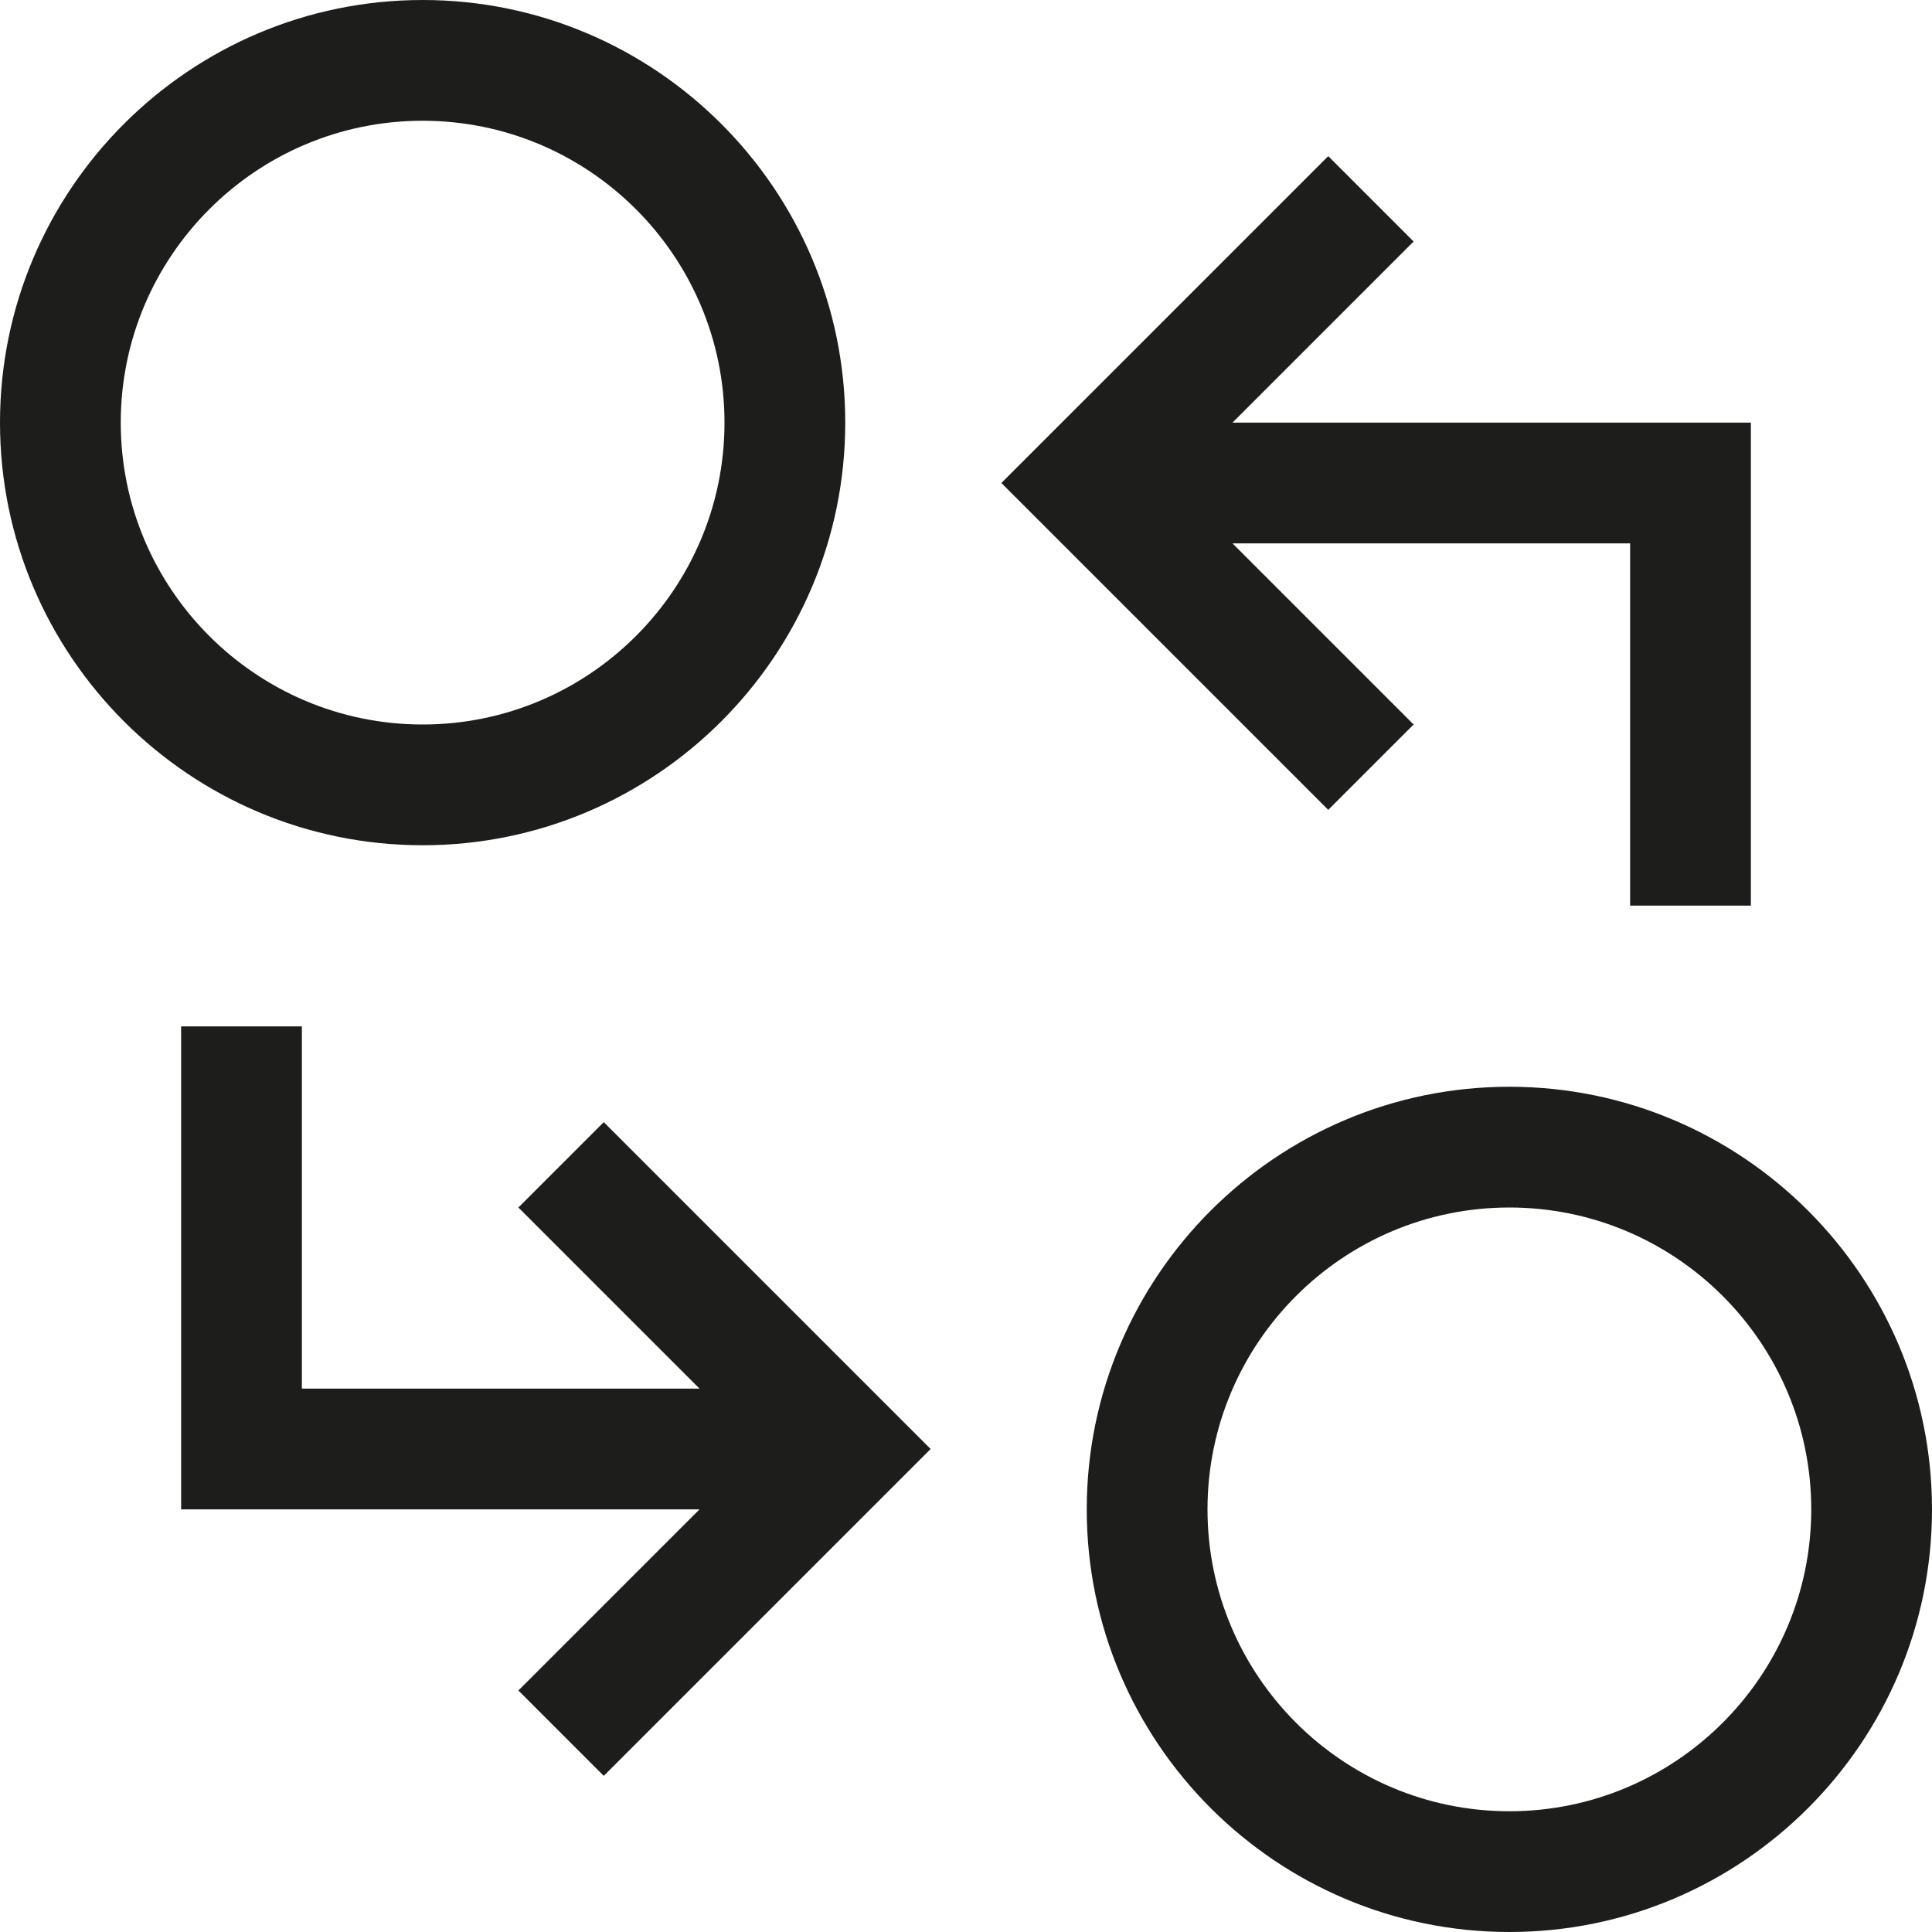 <?xml version="1.0" encoding="utf-8"?>
<!-- Generator: Adobe Illustrator 20.0.0, SVG Export Plug-In . SVG Version: 6.00 Build 0)  -->
<!DOCTYPE svg PUBLIC "-//W3C//DTD SVG 1.1//EN" "http://www.w3.org/Graphics/SVG/1.1/DTD/svg11.dtd">
<svg version="1.1" id="layer" xmlns="http://www.w3.org/2000/svg" xmlns:xlink="http://www.w3.org/1999/xlink" x="0px" y="0px"
	 width="32px" height="32px" viewBox="0 0 32 32" enable-background="new 0 0 32 32" xml:space="preserve">
<path fill="#1D1D1B" d="M7,14c3.86,0,7-3.14,7-7s-3.14-7-7-7S0,3.14,0,7S3.14,14,7,14z M7,2c2.757,0,5,2.243,5,5s-2.243,5-5,5
	S2,9.757,2,7S4.243,2,7,2z"/>
<path fill="#1D1D1B" d="M25,18c-3.86,0-7,3.14-7,7s3.14,7,7,7s7-3.14,7-7S28.86,18,25,18z M25,30c-2.757,0-5-2.243-5-5s2.243-5,5-5
	s5,2.243,5,5S27.757,30,25,30z"/>
<polygon fill="#1D1D1B" points="23.414,12 20.414,9 27,9 27,15 29,15 29,7 20.414,7 23.414,4 22,2.586 16.586,8 22,13.414 "/>
<polygon fill="#1D1D1B" points="10,29.414 15.414,24 10,18.586 8.586,20 11.586,23 5,23 5,17 3,17 3,25 11.586,25 8.586,28 "/>
</svg>
